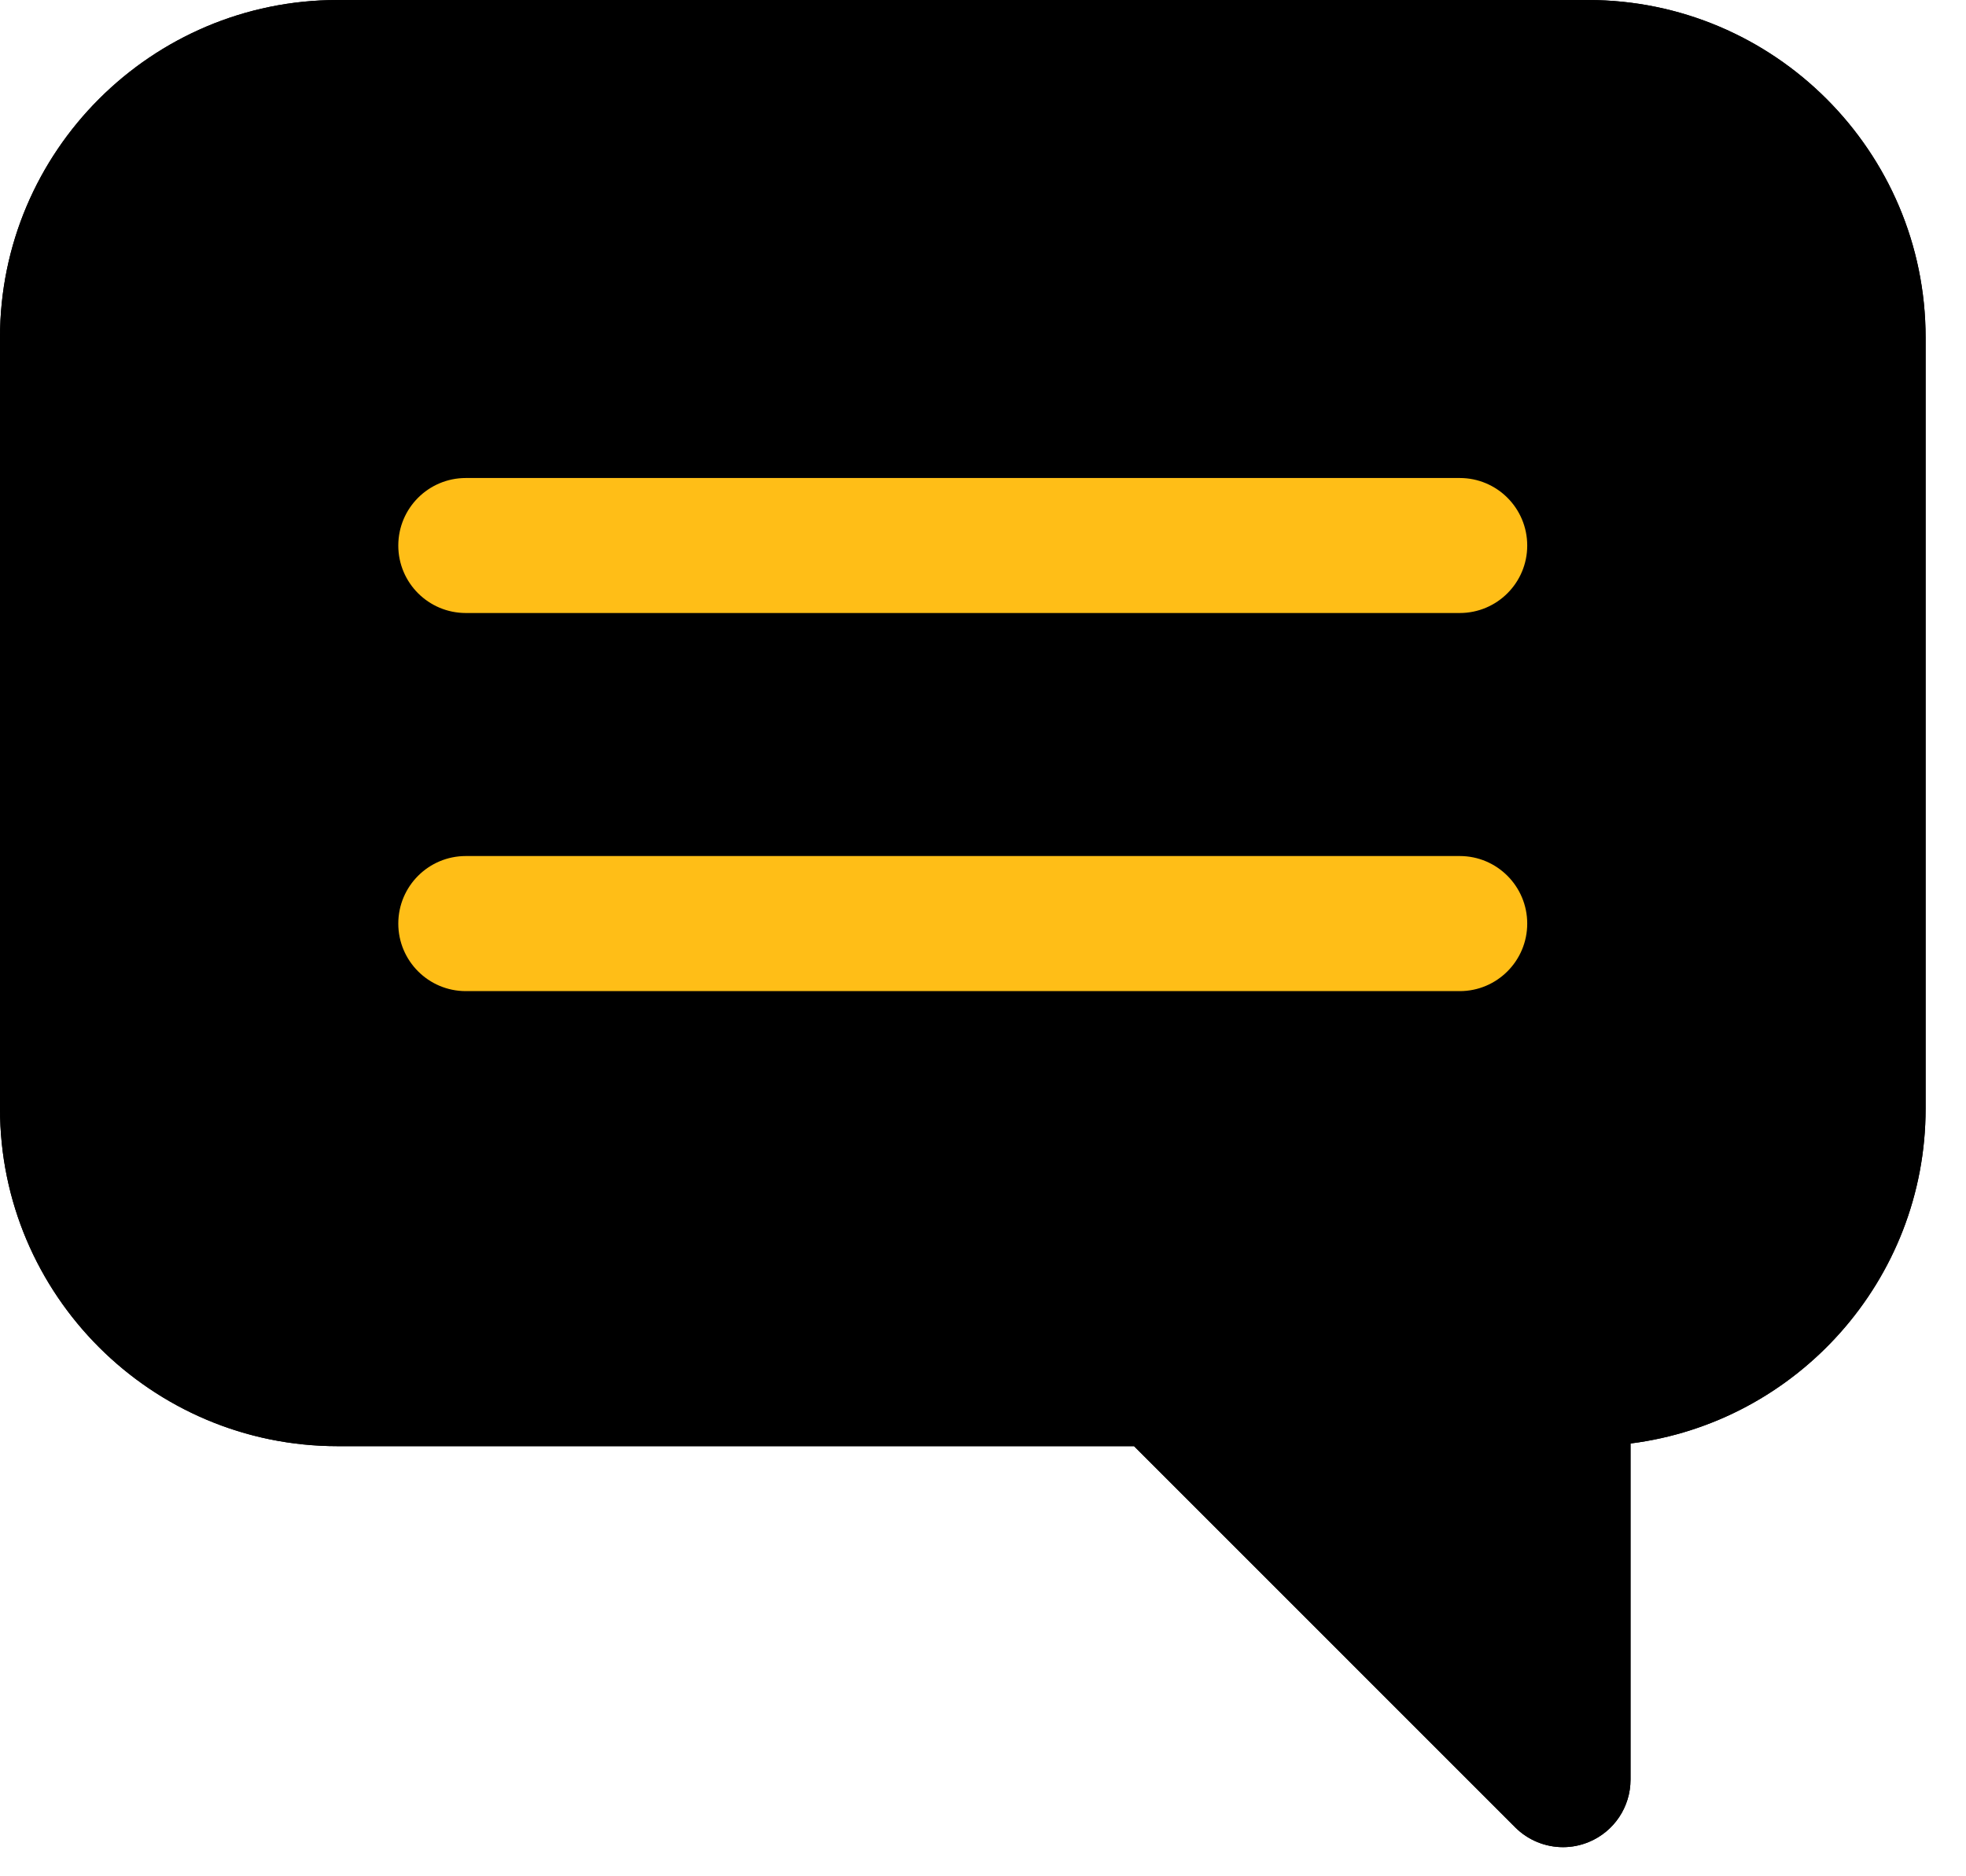 <svg viewBox="0 0 22 21">
    <path d="M17.77 0H3.778C1.695 0 0 1.695 0 3.778V12.408C0 14.492 1.695 16.186 3.778 16.186L12.69 16.186L16.956 20.453C17.101 20.597 17.294 20.674 17.491 20.674C17.588 20.674 17.686 20.655 17.78 20.616C18.062 20.499 18.246 20.224 18.246 19.918V16.156C20.105 15.921 21.548 14.33 21.548 12.408V3.778C21.548 1.695 19.853 0 17.77 0ZM20.037 12.408C20.037 13.658 19.02 14.675 17.77 14.675H17.491C17.073 14.675 16.735 15.014 16.735 15.431V18.094L13.537 14.896C13.396 14.755 13.204 14.675 13.003 14.675H3.778C2.528 14.675 1.511 13.658 1.511 12.408V3.778C1.511 2.528 2.528 1.511 3.778 1.511H17.77C19.02 1.511 20.037 2.528 20.037 3.778V12.408Z"/>
    <rect x="1" y="1" width="20" height="14" rx="3"/>
    <path d="M17.77 0H3.778C1.695 0 0 1.695 0 3.778V12.408C0 14.492 1.695 16.186 3.778 16.186L12.69 16.186L16.956 20.453C17.101 20.597 17.294 20.674 17.491 20.674C17.588 20.674 17.686 20.655 17.78 20.616C18.062 20.499 18.246 20.224 18.246 19.918V16.156C20.105 15.921 21.548 14.33 21.548 12.408V3.778C21.548 1.695 19.853 0 17.77 0ZM20.037 12.408C20.037 13.658 19.02 14.675 17.77 14.675H17.491C17.073 14.675 16.735 15.014 16.735 15.431L17.491 14.675L13.537 14.896C13.396 14.755 13.204 14.675 13.003 14.675H3.778C2.528 14.675 1.511 13.658 1.511 12.408V3.778C1.511 2.528 2.528 1.511 3.778 1.511H17.77C19.02 1.511 20.037 2.528 20.037 3.778V12.408Z"/>
    <path d="M16.335 5.35H5.213C4.795 5.35 4.457 5.688 4.457 6.106C4.457 6.523 4.795 6.861 5.213 6.861H16.335C16.752 6.861 17.09 6.523 17.09 6.106C17.09 5.688 16.752 5.35 16.335 5.35Z" fill="#FFBE17"/>
    <path d="M16.335 9.581H5.213C4.795 9.581 4.457 9.92 4.457 10.337C4.457 10.754 4.795 11.093 5.213 11.093H16.335C16.752 11.093 17.09 10.754 17.09 10.337C17.09 9.92 16.752 9.581 16.335 9.581Z" fill="#FFBE17"/>
</svg>
